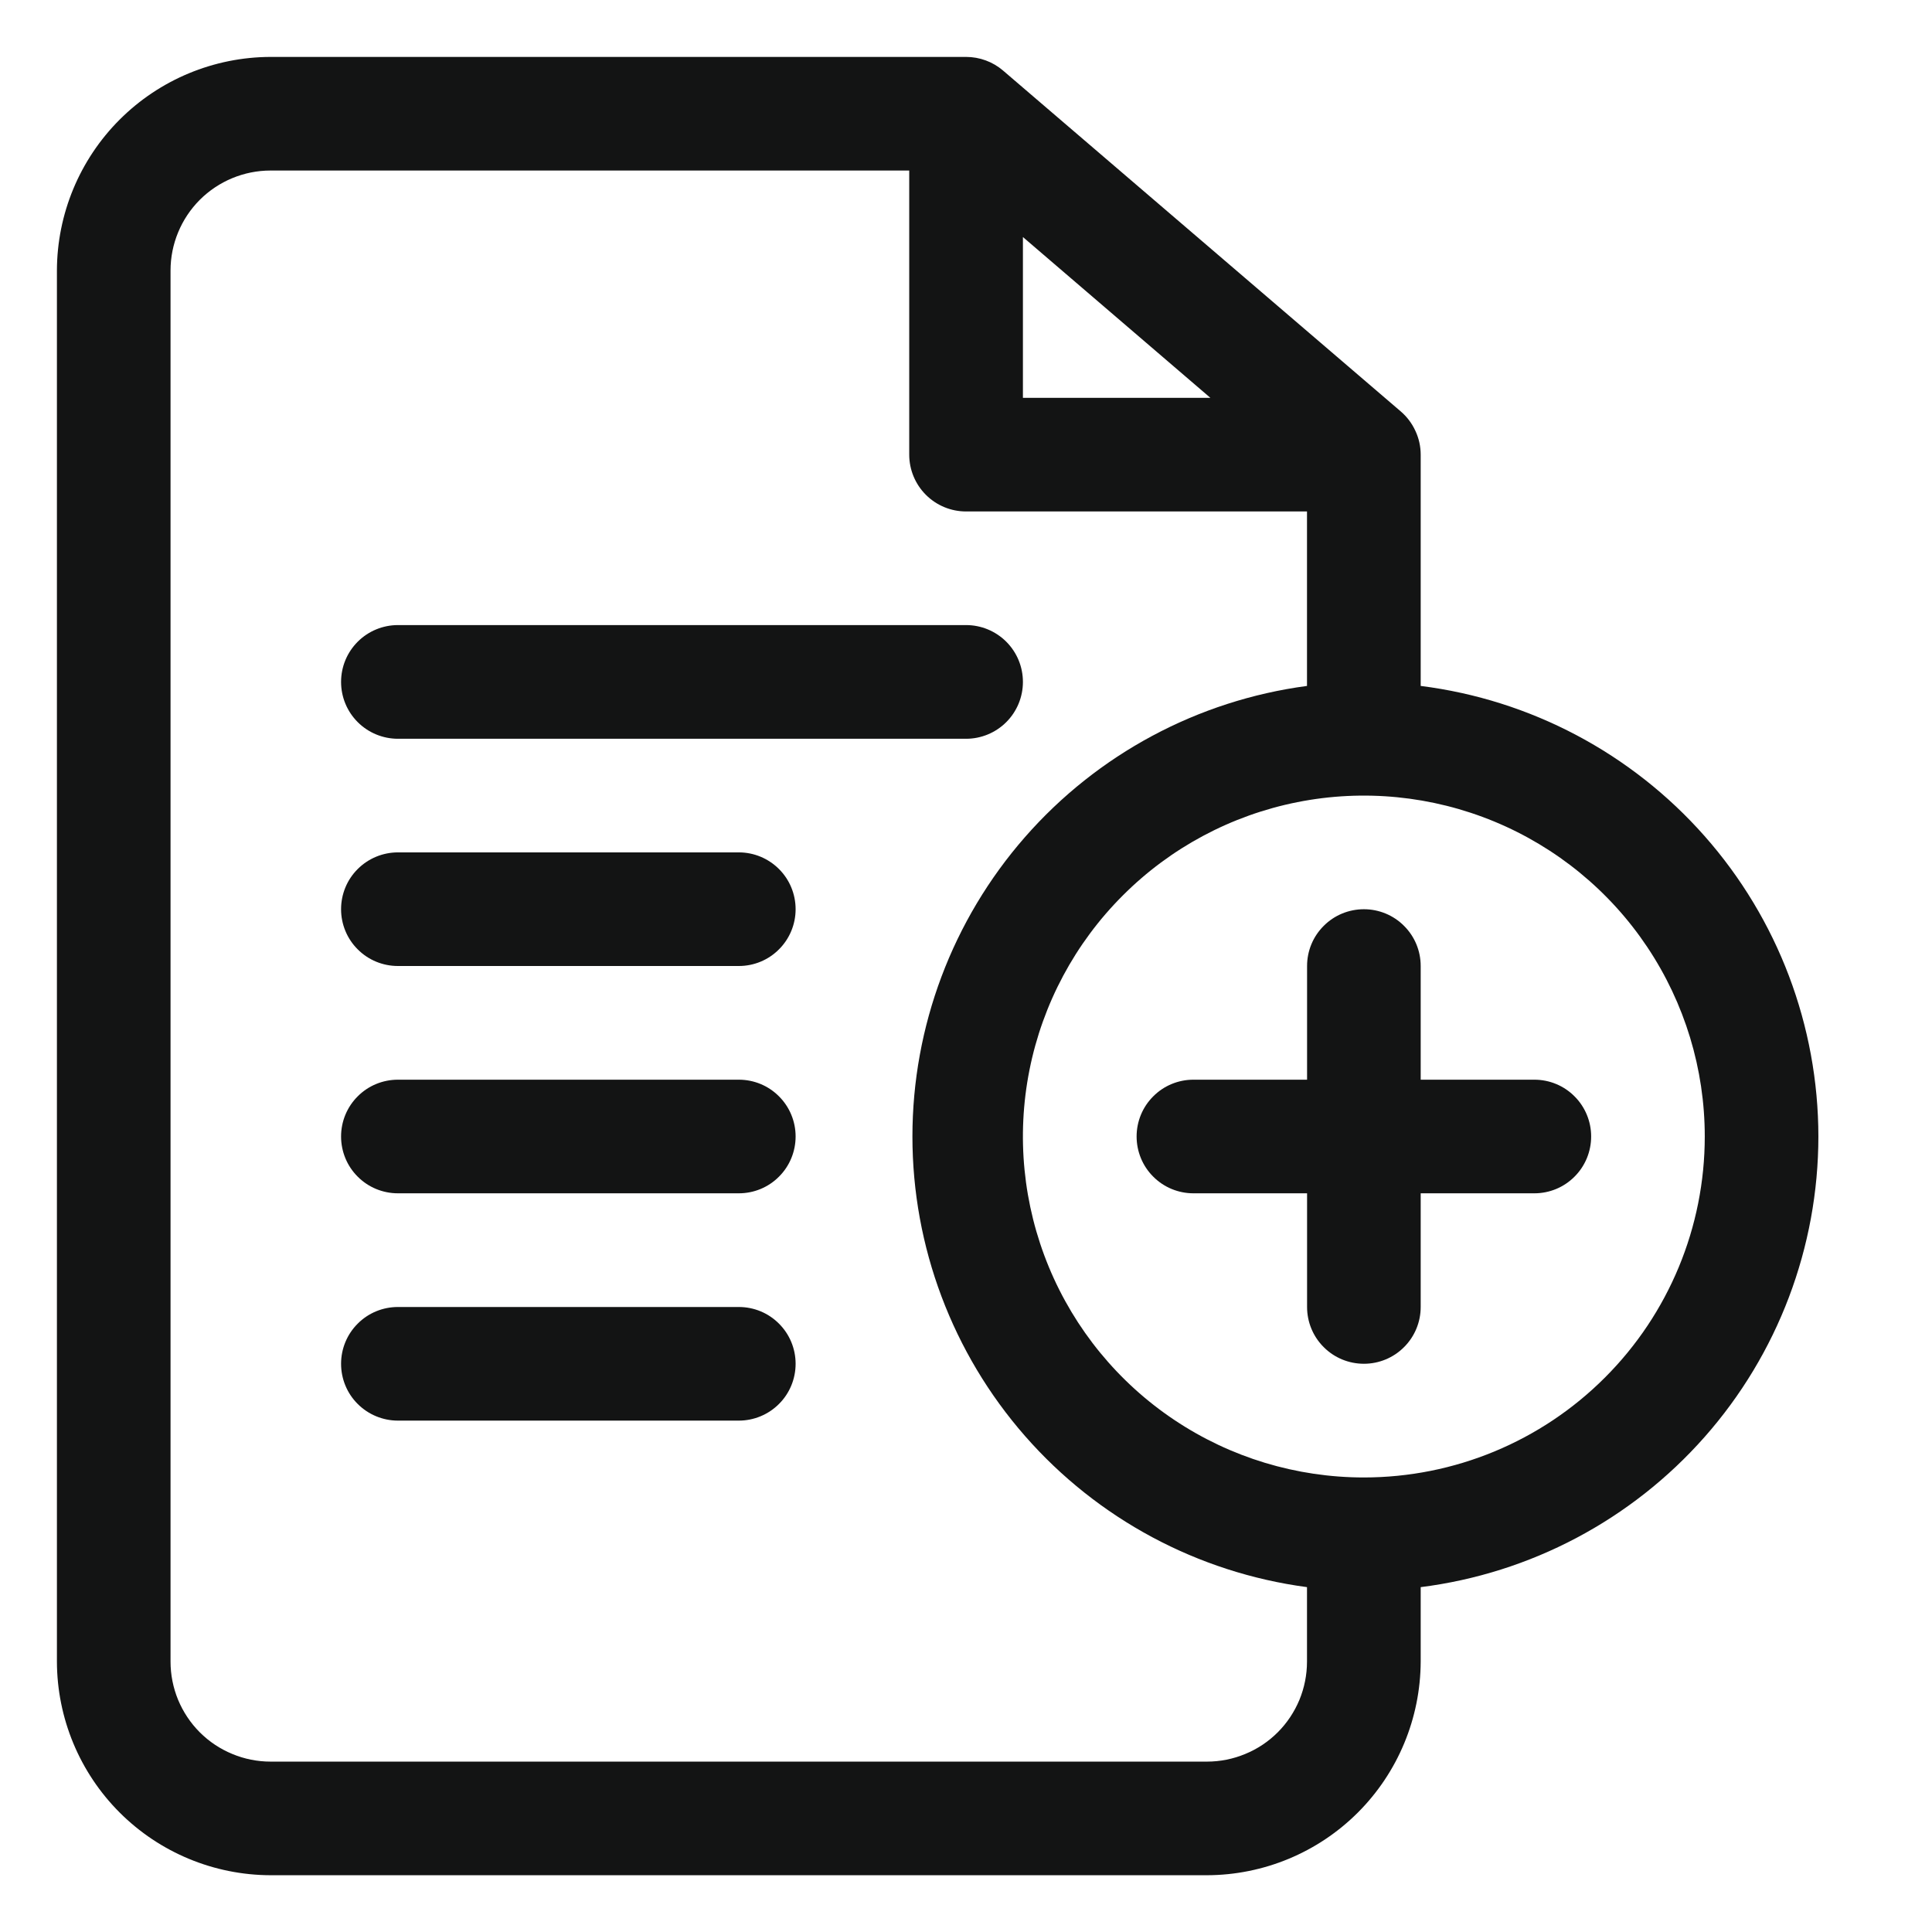 <svg width="26" height="26" viewBox="0 0 26 26" fill="none" xmlns="http://www.w3.org/2000/svg">
<path d="M24.471 15.295C24.47 13.806 23.926 12.368 22.94 11.252C21.955 10.136 20.596 9.417 19.119 9.231V6.119C19.119 6.008 19.095 5.899 19.048 5.799C19.002 5.698 18.935 5.609 18.851 5.537L13.498 0.949C13.36 0.831 13.183 0.766 13.001 0.766H3.641C2.879 0.768 2.149 1.071 1.61 1.61C1.071 2.149 0.768 2.879 0.766 3.641V22.361C0.768 23.123 1.071 23.853 1.61 24.392C2.149 24.931 2.879 25.234 3.641 25.236H16.243C17.005 25.234 17.735 24.931 18.274 24.392C18.813 23.853 19.116 23.123 19.119 22.361V21.359C20.596 21.173 21.955 20.454 22.94 19.338C23.926 18.222 24.47 16.784 24.471 15.295ZM13.766 3.19L16.289 5.354H13.766V3.19ZM16.243 23.707H3.641C3.464 23.707 3.289 23.672 3.126 23.604C2.963 23.537 2.814 23.438 2.689 23.313C2.564 23.188 2.465 23.039 2.397 22.876C2.33 22.713 2.295 22.538 2.295 22.361V3.641C2.295 3.284 2.437 2.942 2.689 2.689C2.942 2.437 3.284 2.295 3.641 2.295H12.236V6.119C12.236 6.321 12.317 6.516 12.46 6.659C12.604 6.803 12.798 6.883 13.001 6.883H17.589V9.231C16.119 9.427 14.771 10.149 13.794 11.265C12.818 12.38 12.279 13.812 12.279 15.295C12.279 16.778 12.818 18.21 13.794 19.325C14.771 20.441 16.119 21.163 17.589 21.359V22.361C17.589 22.538 17.554 22.713 17.487 22.876C17.419 23.039 17.32 23.188 17.195 23.313C17.07 23.438 16.922 23.537 16.758 23.604C16.595 23.672 16.42 23.707 16.243 23.707ZM18.354 19.883C17.446 19.883 16.559 19.614 15.805 19.11C15.05 18.606 14.462 17.889 14.115 17.051C13.768 16.212 13.677 15.29 13.854 14.4C14.031 13.51 14.468 12.692 15.11 12.051C15.751 11.409 16.569 10.972 17.459 10.795C18.349 10.618 19.271 10.709 20.11 11.056C20.948 11.403 21.665 11.991 22.169 12.746C22.673 13.501 22.942 14.388 22.942 15.295C22.942 16.512 22.459 17.679 21.598 18.539C20.738 19.4 19.571 19.883 18.354 19.883Z" fill="#131414"/>
<path d="M20.649 14.53H19.119V13C19.119 12.797 19.039 12.603 18.895 12.46C18.752 12.316 18.557 12.236 18.355 12.236C18.152 12.236 17.957 12.316 17.814 12.46C17.67 12.603 17.59 12.797 17.59 13V14.53H16.06C15.858 14.53 15.663 14.61 15.52 14.754C15.376 14.897 15.296 15.092 15.296 15.294C15.296 15.497 15.376 15.692 15.52 15.835C15.663 15.979 15.858 16.059 16.06 16.059H17.59V17.589C17.59 17.791 17.67 17.986 17.814 18.129C17.957 18.273 18.152 18.353 18.355 18.353C18.557 18.353 18.752 18.273 18.895 18.129C19.039 17.986 19.119 17.791 19.119 17.589V16.059H20.649C20.852 16.059 21.046 15.979 21.189 15.835C21.333 15.692 21.413 15.497 21.413 15.294C21.413 15.092 21.333 14.897 21.189 14.754C21.046 14.61 20.852 14.53 20.649 14.53ZM5.355 9.942H13.002C13.204 9.942 13.399 9.861 13.542 9.718C13.686 9.574 13.766 9.38 13.766 9.177C13.766 8.974 13.686 8.78 13.542 8.636C13.399 8.493 13.204 8.412 13.002 8.412H5.355C5.152 8.412 4.957 8.493 4.814 8.636C4.67 8.78 4.59 8.974 4.59 9.177C4.59 9.38 4.67 9.574 4.814 9.718C4.957 9.861 5.152 9.942 5.355 9.942ZM9.943 11.471H5.355C5.152 11.471 4.957 11.552 4.814 11.695C4.67 11.838 4.59 12.033 4.59 12.236C4.59 12.438 4.67 12.633 4.814 12.776C4.957 12.92 5.152 13 5.355 13H9.943C10.146 13 10.34 12.92 10.483 12.776C10.627 12.633 10.707 12.438 10.707 12.236C10.707 12.033 10.627 11.838 10.483 11.695C10.34 11.552 10.146 11.471 9.943 11.471ZM9.943 14.53H5.355C5.152 14.53 4.957 14.61 4.814 14.754C4.67 14.897 4.59 15.092 4.59 15.294C4.59 15.497 4.67 15.692 4.814 15.835C4.957 15.979 5.152 16.059 5.355 16.059H9.943C10.146 16.059 10.34 15.979 10.483 15.835C10.627 15.692 10.707 15.497 10.707 15.294C10.707 15.092 10.627 14.897 10.483 14.754C10.34 14.61 10.146 14.53 9.943 14.53ZM9.943 17.589H5.355C5.152 17.589 4.957 17.669 4.814 17.813C4.67 17.956 4.59 18.151 4.59 18.353C4.59 18.556 4.67 18.751 4.814 18.894C4.957 19.037 5.152 19.118 5.355 19.118H9.943C10.146 19.118 10.34 19.037 10.483 18.894C10.627 18.751 10.707 18.556 10.707 18.353C10.707 18.151 10.627 17.956 10.483 17.813C10.34 17.669 10.146 17.589 9.943 17.589Z" fill="#131414"/>
</svg>
